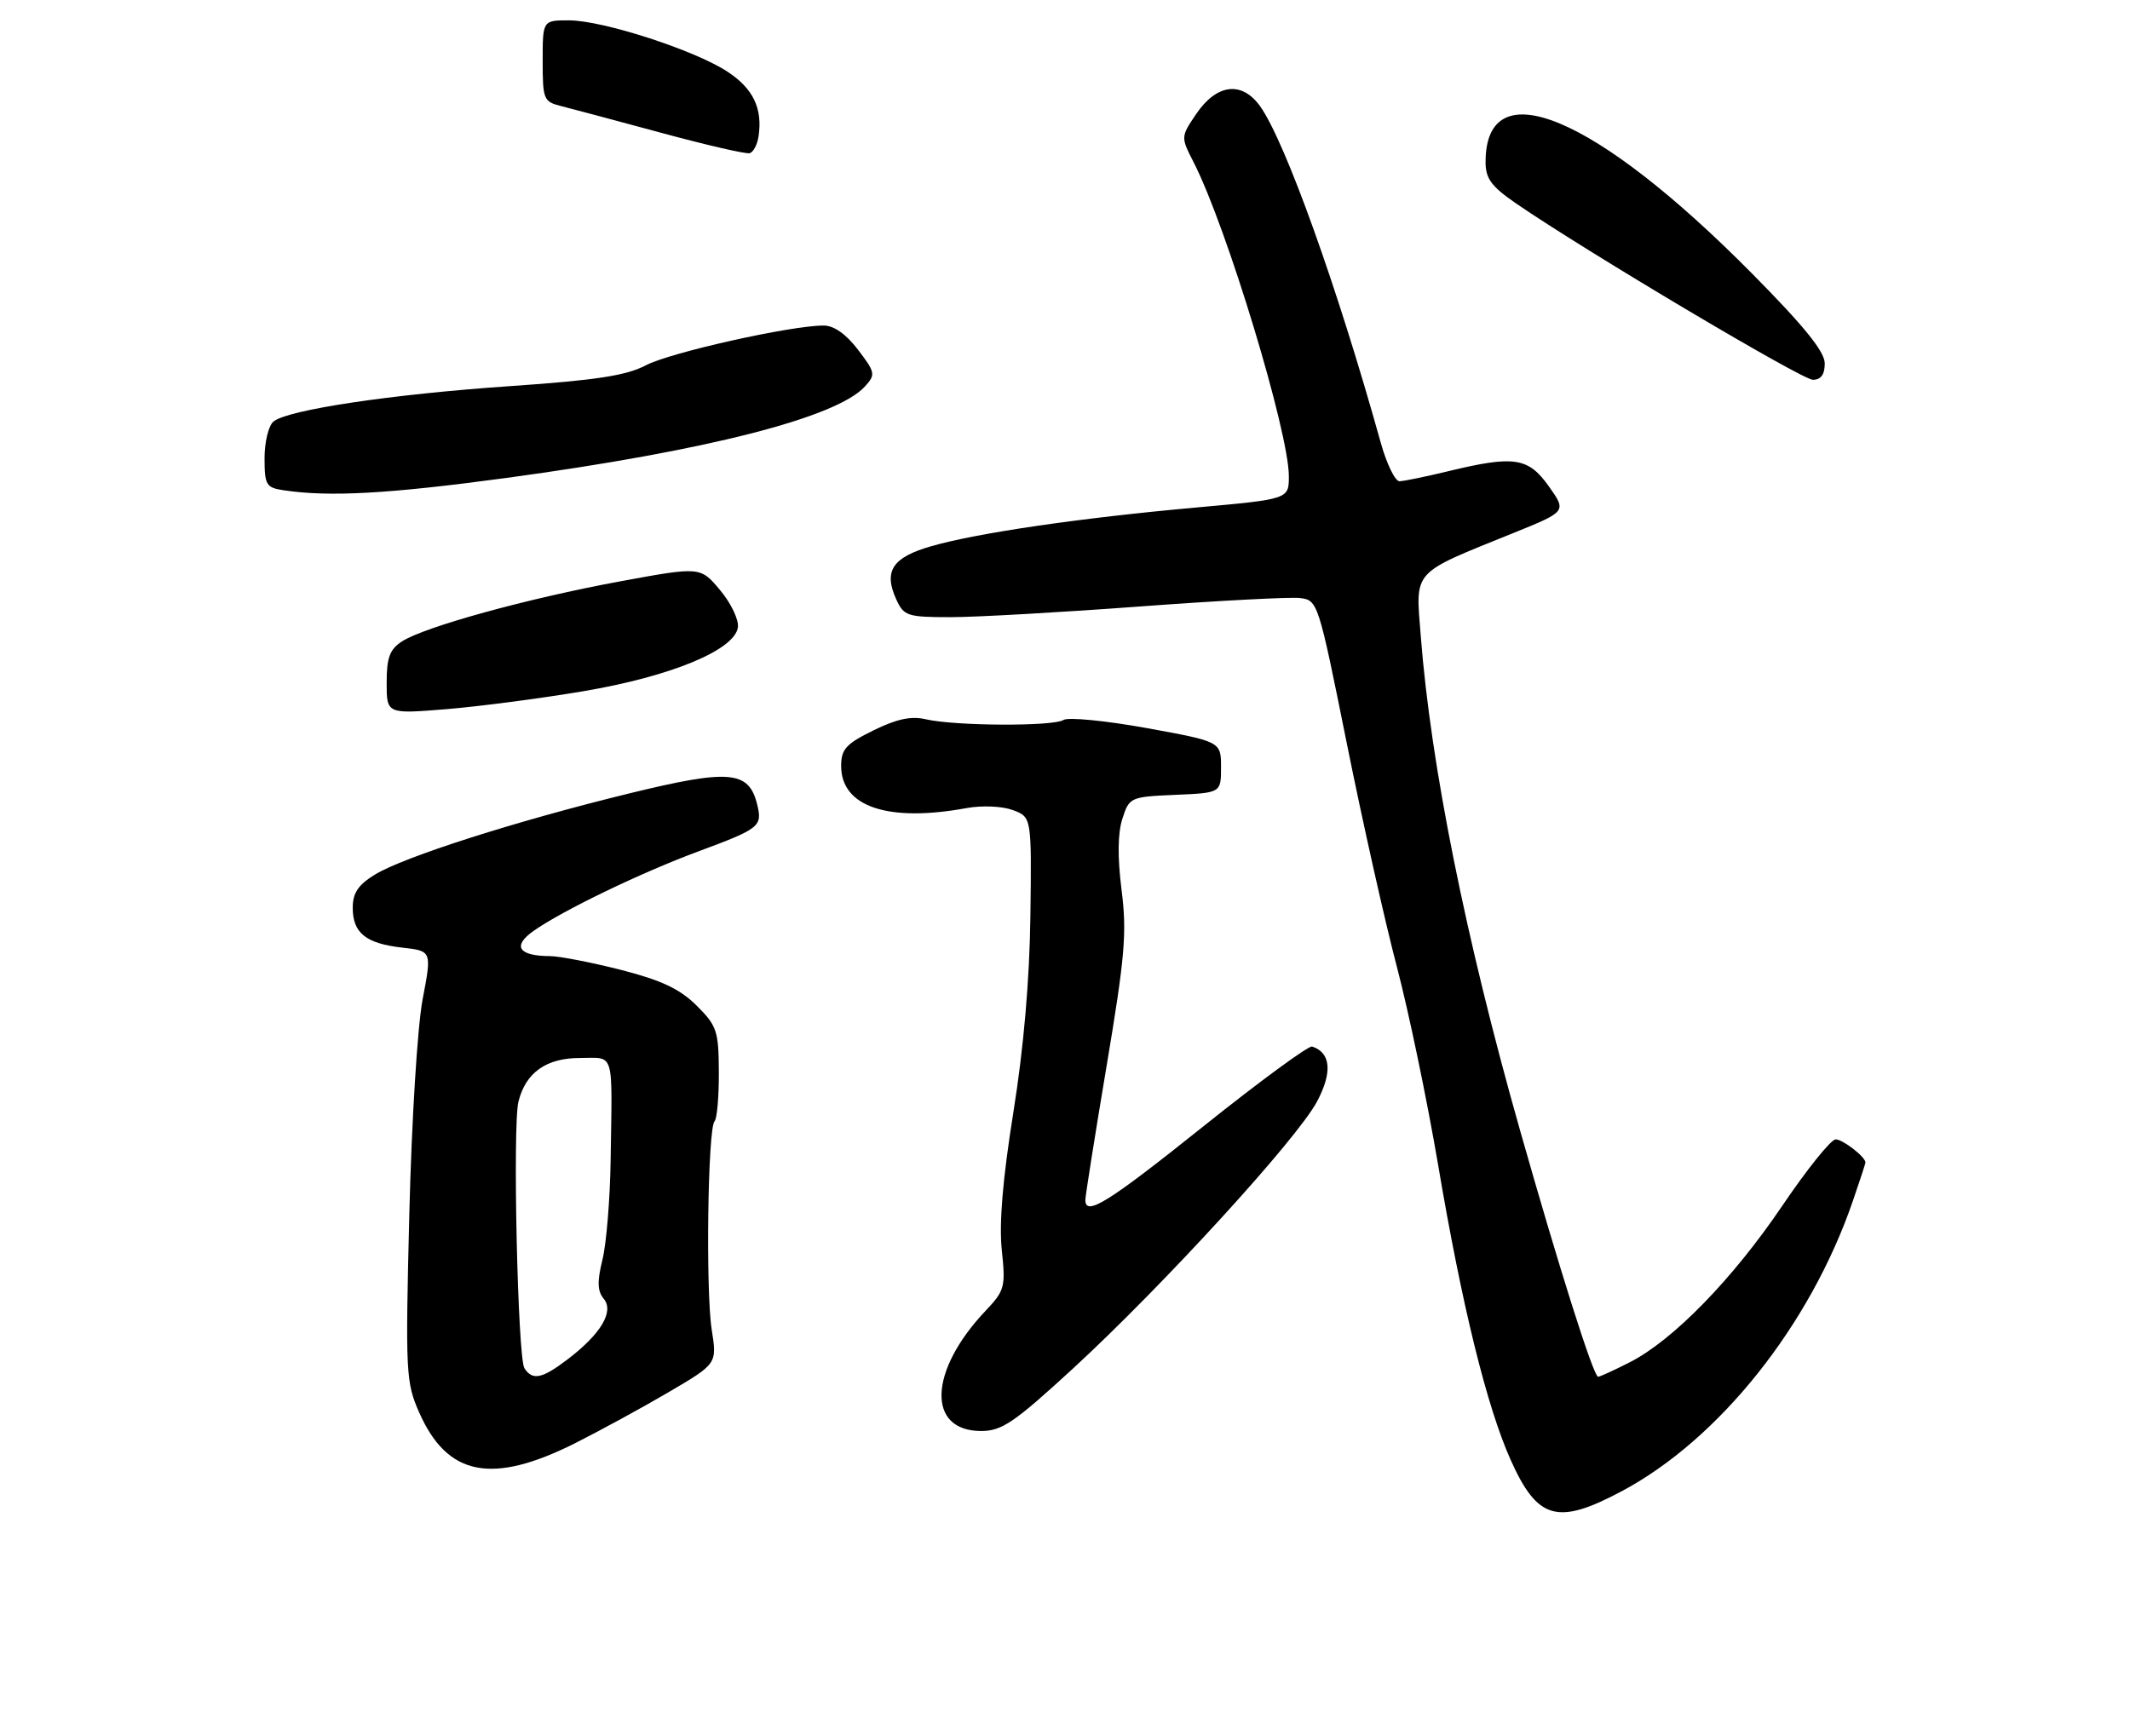 <?xml version="1.0" encoding="UTF-8" standalone="no"?>
<!DOCTYPE svg PUBLIC "-//W3C//DTD SVG 1.1//EN" "http://www.w3.org/Graphics/SVG/1.1/DTD/svg11.dtd" >
<svg xmlns="http://www.w3.org/2000/svg" xmlns:xlink="http://www.w3.org/1999/xlink" version="1.1" viewBox="0 0 314 256">
 <g >
 <path fill="currentColor"
d=" M 239.07 219.88 C 253.45 212.22 266.84 195.41 273.13 177.12 C 274.16 174.13 275.00 171.56 275.00 171.41 C 275.00 170.59 271.67 168.00 270.61 168.00 C 269.92 168.00 266.38 172.41 262.74 177.79 C 255.43 188.60 246.65 197.61 240.25 200.87 C 237.95 202.04 235.86 203.00 235.59 203.00 C 234.91 203.00 229.83 186.94 224.04 166.52 C 216.07 138.43 210.92 112.78 209.45 93.83 C 208.68 83.90 207.93 84.73 223.23 78.54 C 230.95 75.41 230.95 75.41 228.32 71.70 C 225.28 67.44 223.22 67.13 213.50 69.48 C 210.20 70.28 206.97 70.94 206.32 70.96 C 205.67 70.98 204.42 68.41 203.54 65.25 C 197.13 42.25 189.47 20.89 185.78 15.69 C 183.08 11.89 179.34 12.35 176.31 16.85 C 174.06 20.20 174.06 20.20 175.98 23.96 C 180.84 33.49 190.00 63.70 190.00 70.22 C 190.00 73.60 190.00 73.60 176.25 74.84 C 159.17 76.38 144.11 78.58 137.31 80.53 C 131.55 82.18 130.22 84.20 132.13 88.39 C 133.25 90.83 133.76 91.00 140.15 91.00 C 143.90 91.00 156.42 90.29 167.97 89.43 C 179.52 88.57 190.17 88.01 191.63 88.18 C 194.27 88.50 194.34 88.73 198.52 109.50 C 200.84 121.05 204.17 135.90 205.91 142.50 C 207.65 149.10 210.39 162.26 212.00 171.74 C 215.51 192.50 219.19 207.44 222.70 215.27 C 226.66 224.10 229.60 224.93 239.07 219.88 Z  M 84.76 212.81 C 88.47 210.94 94.70 207.55 98.61 205.25 C 105.71 201.08 105.71 201.08 104.92 196.06 C 104.02 190.34 104.34 166.32 105.34 165.33 C 105.70 164.96 105.99 161.70 105.97 158.08 C 105.94 152.00 105.69 151.25 102.68 148.26 C 100.22 145.82 97.51 144.54 91.55 143.01 C 87.22 141.91 82.51 140.99 81.09 140.98 C 76.43 140.96 75.48 139.50 78.66 137.26 C 82.88 134.28 94.49 128.67 103.00 125.52 C 112.05 122.16 112.43 121.85 111.60 118.54 C 110.37 113.63 107.48 113.39 92.80 116.98 C 76.12 121.05 59.49 126.36 55.25 128.97 C 52.79 130.48 52.00 131.68 52.00 133.86 C 52.00 137.57 53.94 139.13 59.33 139.73 C 63.66 140.22 63.66 140.22 62.30 147.36 C 61.54 151.37 60.68 165.26 60.34 179.05 C 59.76 202.41 59.83 203.83 61.80 208.28 C 65.95 217.66 72.51 218.95 84.76 212.81 Z  M 158.22 201.75 C 171.50 189.52 191.23 167.93 194.16 162.41 C 196.45 158.09 196.19 155.22 193.43 154.31 C 192.92 154.15 185.75 159.40 177.50 166.00 C 163.30 177.36 160.00 179.41 160.00 176.93 C 160.00 176.34 161.41 167.46 163.13 157.19 C 165.84 141.04 166.14 137.53 165.34 131.23 C 164.73 126.40 164.77 122.86 165.46 120.72 C 166.48 117.56 166.62 117.49 173.25 117.20 C 180.00 116.91 180.00 116.91 180.00 113.13 C 180.00 109.35 180.00 109.35 169.02 107.35 C 162.98 106.26 157.47 105.72 156.77 106.16 C 155.25 107.13 140.75 107.05 136.50 106.06 C 134.32 105.55 132.21 106.00 128.75 107.70 C 124.71 109.69 124.00 110.47 124.00 112.94 C 124.00 118.96 130.91 121.28 142.50 119.15 C 144.76 118.74 147.71 118.86 149.29 119.44 C 152.08 120.47 152.08 120.47 151.90 134.98 C 151.78 144.51 150.91 154.49 149.39 164.00 C 147.82 173.80 147.27 180.38 147.68 184.30 C 148.26 189.78 148.12 190.29 145.27 193.30 C 136.90 202.14 136.59 211.00 144.64 211.00 C 147.69 211.00 149.50 209.77 158.22 201.75 Z  M 86.00 101.92 C 98.89 99.74 108.31 95.85 108.78 92.50 C 108.94 91.40 107.76 88.93 106.16 87.02 C 103.25 83.54 103.25 83.54 91.38 85.73 C 77.80 88.23 62.56 92.43 59.25 94.58 C 57.45 95.75 57.00 96.98 57.00 100.66 C 57.00 105.28 57.00 105.28 65.75 104.57 C 70.56 104.18 79.67 102.99 86.00 101.92 Z  M 74.66 70.47 C 104.21 66.46 123.36 61.57 127.52 56.97 C 129.10 55.23 129.04 54.92 126.48 51.56 C 124.73 49.26 122.93 48.00 121.42 48.00 C 116.58 48.00 98.81 51.97 95.22 53.86 C 92.33 55.38 87.90 56.06 75.26 56.93 C 57.74 58.13 42.40 60.42 40.31 62.16 C 39.59 62.76 39.00 65.18 39.00 67.56 C 39.00 71.49 39.24 71.90 41.75 72.28 C 48.51 73.31 57.26 72.82 74.66 70.47 Z  M 269.00 53.58 C 269.00 51.85 265.96 48.09 258.25 40.30 C 235.16 16.98 219.00 10.22 219.00 23.89 C 219.00 26.33 219.84 27.48 223.47 29.98 C 233.68 37.00 265.63 55.99 267.25 56.00 C 268.44 56.00 269.00 55.22 269.00 53.58 Z  M 111.83 20.07 C 112.43 15.96 111.02 13.04 107.23 10.56 C 102.40 7.39 88.84 3.00 83.87 3.00 C 80.00 3.00 80.00 3.00 80.00 8.98 C 80.00 14.67 80.13 15.00 82.75 15.65 C 84.26 16.03 90.90 17.80 97.50 19.59 C 104.10 21.38 109.95 22.73 110.50 22.59 C 111.05 22.46 111.65 21.32 111.83 20.07 Z  M 77.31 201.75 C 76.32 200.23 75.55 165.91 76.43 162.43 C 77.50 158.14 80.53 156.00 85.50 156.00 C 90.67 156.00 90.26 154.64 90.02 171.00 C 89.94 176.78 89.39 183.41 88.81 185.75 C 88.02 188.96 88.06 190.37 89.00 191.50 C 90.56 193.38 88.59 196.69 83.68 200.43 C 79.92 203.30 78.50 203.59 77.31 201.75 Z "/>
</g>
</svg>